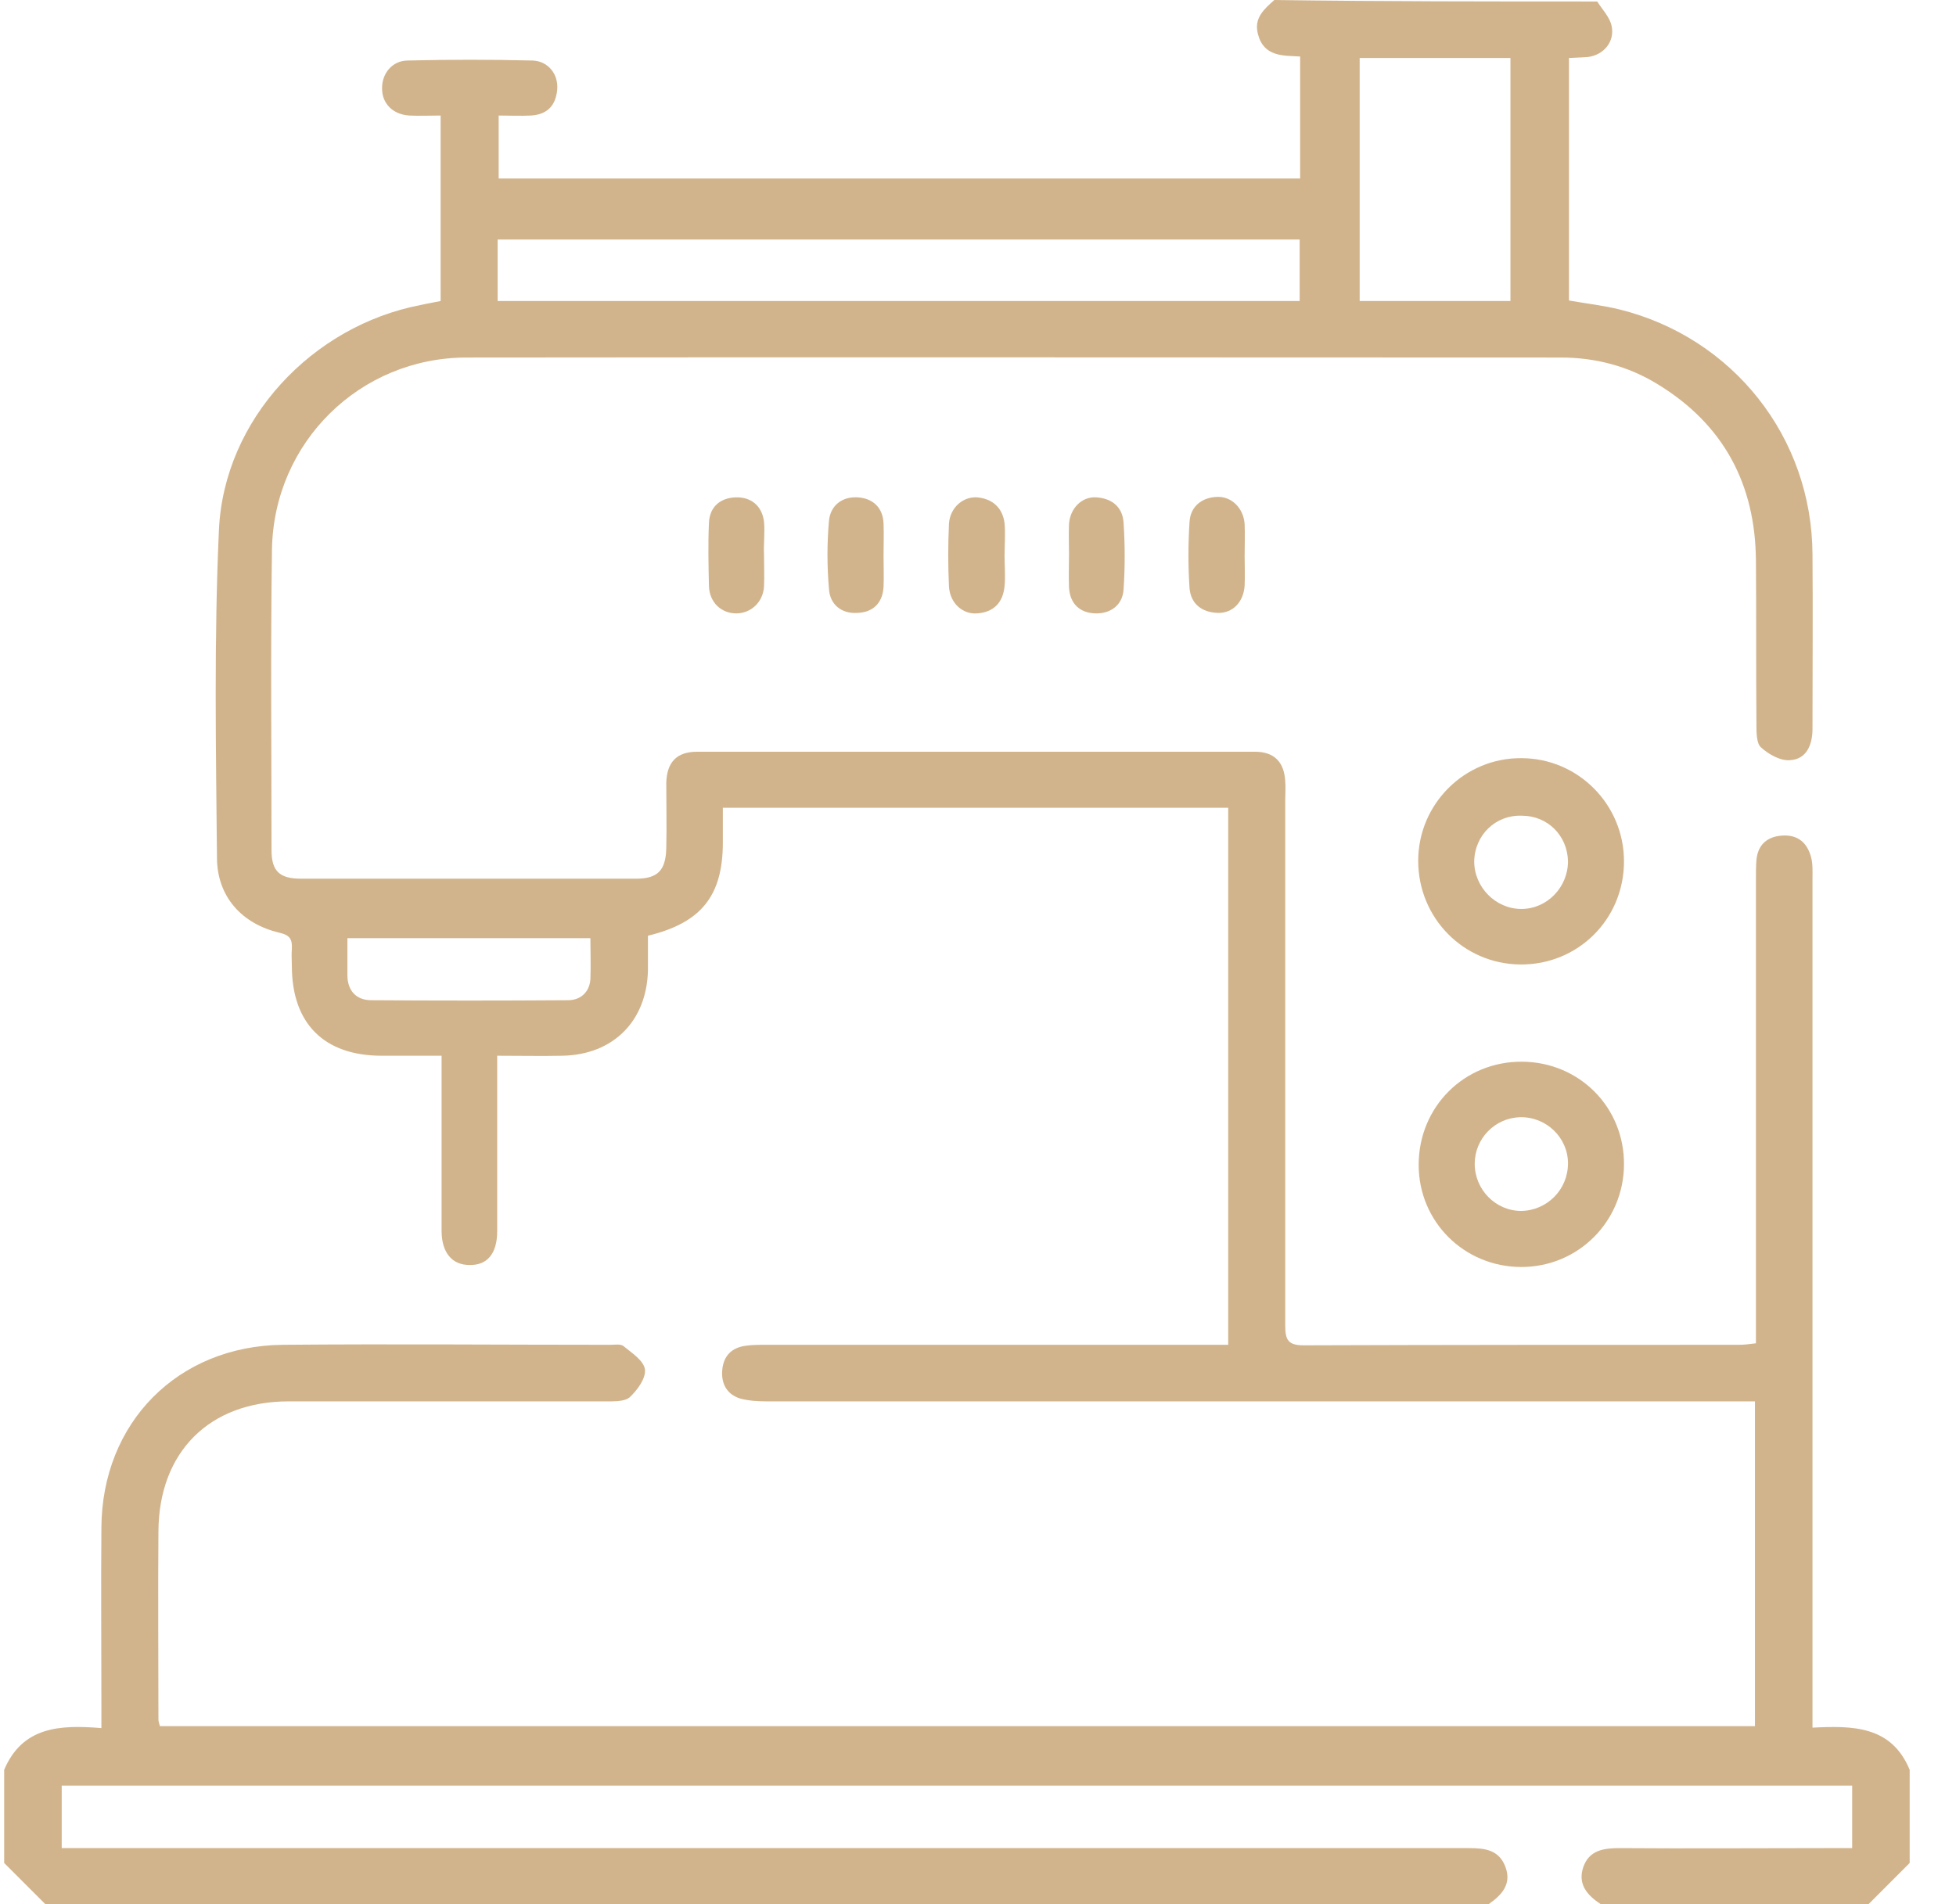 <svg width="38" height="37" viewBox="0 0 38 37" fill="none" xmlns="http://www.w3.org/2000/svg">
<path d="M31.03 0.029C31.126 0.183 31.271 0.328 31.309 0.501C31.377 0.809 31.155 1.07 30.847 1.108C30.731 1.118 30.616 1.118 30.481 1.127C30.481 2.708 30.481 4.268 30.481 5.839C30.808 5.897 31.146 5.935 31.464 6.013C33.67 6.562 35.202 8.498 35.212 10.772C35.221 11.9 35.212 13.037 35.212 14.164C35.212 14.472 35.096 14.752 34.778 14.771C34.595 14.79 34.354 14.655 34.21 14.521C34.123 14.444 34.123 14.232 34.123 14.077C34.113 13.017 34.123 11.958 34.113 10.898C34.104 9.414 33.487 8.248 32.206 7.467C31.627 7.111 30.991 6.947 30.317 6.947C23.235 6.947 16.153 6.938 9.071 6.947C6.99 6.947 5.323 8.595 5.284 10.666C5.255 12.613 5.275 14.569 5.275 16.515C5.275 16.929 5.429 17.074 5.853 17.074C8.021 17.074 10.189 17.074 12.357 17.074C12.78 17.074 12.935 16.91 12.944 16.477C12.954 16.053 12.944 15.638 12.944 15.214C12.954 14.81 13.147 14.607 13.542 14.607C17.155 14.607 20.768 14.607 24.382 14.607C24.757 14.607 24.95 14.81 24.969 15.185C24.979 15.301 24.969 15.426 24.969 15.542C24.969 18.953 24.969 22.354 24.969 25.765C24.969 26.035 25.027 26.141 25.326 26.141C28.139 26.131 30.963 26.131 33.776 26.131C33.873 26.131 33.959 26.122 34.113 26.102C34.113 25.948 34.113 25.813 34.113 25.669C34.113 22.817 34.113 19.965 34.113 17.103C34.113 16.968 34.113 16.833 34.123 16.708C34.152 16.409 34.335 16.255 34.624 16.236C34.923 16.216 35.106 16.371 35.183 16.65C35.221 16.785 35.212 16.939 35.212 17.084C35.212 22.422 35.212 27.75 35.212 33.088C35.212 33.233 35.212 33.377 35.212 33.57C35.992 33.531 36.744 33.531 37.1 34.389C37.1 34.996 37.1 35.593 37.1 36.2C36.831 36.47 36.57 36.73 36.301 37C34.566 37 32.832 37 31.098 37C30.837 36.827 30.645 36.615 30.76 36.277C30.876 35.95 31.155 35.911 31.464 35.911C32.784 35.921 34.113 35.911 35.433 35.911C35.607 35.911 35.79 35.911 35.983 35.911C35.983 35.478 35.983 35.092 35.983 34.697C24.372 34.697 12.78 34.697 1.199 34.697C1.199 35.111 1.199 35.507 1.199 35.911C1.382 35.911 1.536 35.911 1.69 35.911C10.642 35.911 19.583 35.911 28.534 35.911C28.843 35.911 29.122 35.94 29.247 36.277C29.373 36.615 29.17 36.827 28.92 37C19.573 37 10.227 37 0.881 37C0.611 36.73 0.351 36.47 0.081 36.2C0.081 35.593 0.081 34.996 0.081 34.389C0.438 33.55 1.16 33.512 1.97 33.579C1.97 33.406 1.97 33.281 1.97 33.156C1.97 31.999 1.96 30.843 1.97 29.687C1.979 27.644 3.453 26.151 5.496 26.131C7.616 26.112 9.736 26.131 11.855 26.131C11.942 26.131 12.048 26.112 12.106 26.151C12.27 26.285 12.511 26.44 12.53 26.613C12.549 26.787 12.376 27.018 12.231 27.153C12.125 27.239 11.913 27.23 11.749 27.23C9.707 27.23 7.654 27.23 5.612 27.23C4.07 27.23 3.087 28.212 3.078 29.754C3.068 30.968 3.078 32.182 3.078 33.406C3.078 33.444 3.087 33.473 3.107 33.541C13.426 33.541 23.746 33.541 34.094 33.541C34.094 31.44 34.094 29.349 34.094 27.23C33.921 27.23 33.767 27.23 33.612 27.23C27.378 27.23 21.134 27.23 14.9 27.23C14.727 27.23 14.534 27.22 14.37 27.172C14.11 27.085 14.004 26.873 14.033 26.603C14.062 26.343 14.216 26.189 14.476 26.151C14.611 26.131 14.736 26.131 14.871 26.131C17.714 26.131 20.556 26.131 23.399 26.131C23.543 26.131 23.688 26.131 23.861 26.131C23.861 22.643 23.861 19.184 23.861 15.696C20.605 15.696 17.348 15.696 14.043 15.696C14.043 15.918 14.043 16.139 14.043 16.371C14.043 17.402 13.628 17.931 12.588 18.182C12.588 18.394 12.588 18.616 12.588 18.847C12.569 19.839 11.913 20.494 10.931 20.514C10.526 20.523 10.111 20.514 9.659 20.514C9.659 20.668 9.659 20.803 9.659 20.928C9.659 21.93 9.659 22.923 9.659 23.925C9.659 24.358 9.466 24.59 9.119 24.58C8.782 24.58 8.579 24.339 8.579 23.915C8.579 22.797 8.579 21.68 8.579 20.514C8.175 20.514 7.799 20.514 7.414 20.514C6.296 20.514 5.67 19.887 5.67 18.77C5.67 18.664 5.66 18.548 5.67 18.442C5.679 18.259 5.641 18.172 5.429 18.124C4.696 17.951 4.215 17.421 4.215 16.66C4.195 14.54 4.157 12.42 4.253 10.3C4.35 8.152 6.065 6.33 8.175 5.926C8.3 5.897 8.425 5.878 8.56 5.849C8.56 4.654 8.56 3.478 8.56 2.245C8.348 2.245 8.146 2.255 7.953 2.245C7.635 2.226 7.423 2.014 7.423 1.725C7.414 1.436 7.616 1.176 7.924 1.176C8.734 1.156 9.533 1.156 10.343 1.176C10.651 1.185 10.853 1.445 10.825 1.744C10.796 2.052 10.632 2.226 10.314 2.245C10.111 2.255 9.909 2.245 9.688 2.245C9.688 2.669 9.688 3.064 9.688 3.469C14.881 3.469 20.055 3.469 25.258 3.469C25.258 2.688 25.258 1.908 25.258 1.098C24.931 1.079 24.555 1.108 24.439 0.665C24.353 0.347 24.565 0.173 24.757 0C26.839 0.029 28.939 0.029 31.03 0.029ZM9.668 5.849C14.891 5.849 20.055 5.849 25.249 5.849C25.249 5.434 25.249 5.049 25.249 4.654C20.046 4.654 14.862 4.654 9.668 4.654C9.668 5.068 9.668 5.444 9.668 5.849ZM26.415 1.127C26.415 2.717 26.415 4.278 26.415 5.849C27.407 5.849 28.38 5.849 29.344 5.849C29.344 4.259 29.344 2.688 29.344 1.127C28.351 1.127 27.398 1.127 26.415 1.127ZM11.47 18.23C9.88 18.23 8.329 18.23 6.749 18.23C6.749 18.481 6.749 18.712 6.749 18.943C6.749 19.252 6.922 19.435 7.211 19.435C8.483 19.444 9.765 19.444 11.037 19.435C11.277 19.435 11.451 19.28 11.47 19.03C11.48 18.77 11.47 18.5 11.47 18.23Z" fill="#D2B48C"/>
<path d="M29.556 24.619C28.448 24.619 27.561 23.742 27.561 22.634C27.561 21.506 28.448 20.62 29.575 20.63C30.683 20.639 31.56 21.516 31.55 22.634C31.541 23.732 30.664 24.619 29.556 24.619ZM30.462 22.605C30.462 22.104 30.038 21.699 29.537 21.709C29.045 21.718 28.65 22.123 28.65 22.614C28.65 23.115 29.055 23.53 29.556 23.53C30.057 23.52 30.462 23.115 30.462 22.605Z" fill="#D2B48C"/>
<path d="M27.552 16.727C27.552 15.619 28.457 14.723 29.556 14.732C30.654 14.732 31.55 15.629 31.55 16.737C31.55 17.864 30.654 18.75 29.537 18.741C28.428 18.731 27.552 17.835 27.552 16.727ZM28.64 16.737C28.64 17.238 29.055 17.662 29.556 17.662C30.057 17.662 30.462 17.238 30.462 16.737C30.452 16.236 30.066 15.85 29.565 15.85C29.055 15.831 28.65 16.226 28.64 16.737Z" fill="#D2B48C"/>
<path d="M19.516 10.811C19.516 11.004 19.535 11.196 19.516 11.389C19.487 11.707 19.304 11.9 18.976 11.919C18.697 11.938 18.456 11.717 18.436 11.399C18.417 10.994 18.417 10.58 18.436 10.175C18.456 9.867 18.706 9.645 18.986 9.664C19.284 9.693 19.477 9.867 19.516 10.165C19.535 10.377 19.516 10.599 19.516 10.811Z" fill="#D2B48C"/>
<path d="M14.843 10.782C14.843 10.984 14.852 11.196 14.843 11.399C14.823 11.707 14.582 11.919 14.303 11.919C14.014 11.919 13.783 11.707 13.773 11.389C13.764 10.984 13.754 10.57 13.773 10.165C13.783 9.847 13.995 9.674 14.293 9.664C14.592 9.655 14.804 9.828 14.843 10.136C14.862 10.348 14.833 10.57 14.843 10.782C14.833 10.782 14.833 10.782 14.843 10.782Z" fill="#D2B48C"/>
<path d="M20.768 10.763C20.768 10.57 20.759 10.377 20.768 10.184C20.788 9.876 21.019 9.645 21.298 9.664C21.597 9.683 21.809 9.847 21.828 10.156C21.857 10.589 21.857 11.023 21.828 11.456C21.809 11.755 21.578 11.928 21.279 11.919C20.98 11.909 20.788 11.736 20.768 11.418C20.759 11.196 20.768 10.975 20.768 10.763Z" fill="#D2B48C"/>
<path d="M17.165 10.792C17.165 10.994 17.174 11.206 17.165 11.408C17.145 11.726 16.953 11.9 16.654 11.909C16.346 11.929 16.124 11.745 16.105 11.447C16.066 11.004 16.066 10.551 16.105 10.117C16.134 9.818 16.365 9.645 16.664 9.664C16.962 9.684 17.155 9.867 17.165 10.175C17.174 10.387 17.165 10.589 17.165 10.792Z" fill="#D2B48C"/>
<path d="M24.18 10.801C24.18 10.994 24.189 11.187 24.18 11.379C24.16 11.697 23.948 11.919 23.659 11.909C23.351 11.9 23.139 11.736 23.11 11.437C23.081 11.004 23.081 10.57 23.11 10.136C23.129 9.838 23.351 9.664 23.649 9.655C23.929 9.645 24.16 9.876 24.18 10.184C24.189 10.396 24.18 10.599 24.18 10.801Z" fill="#D2B48C"/>
</svg>
